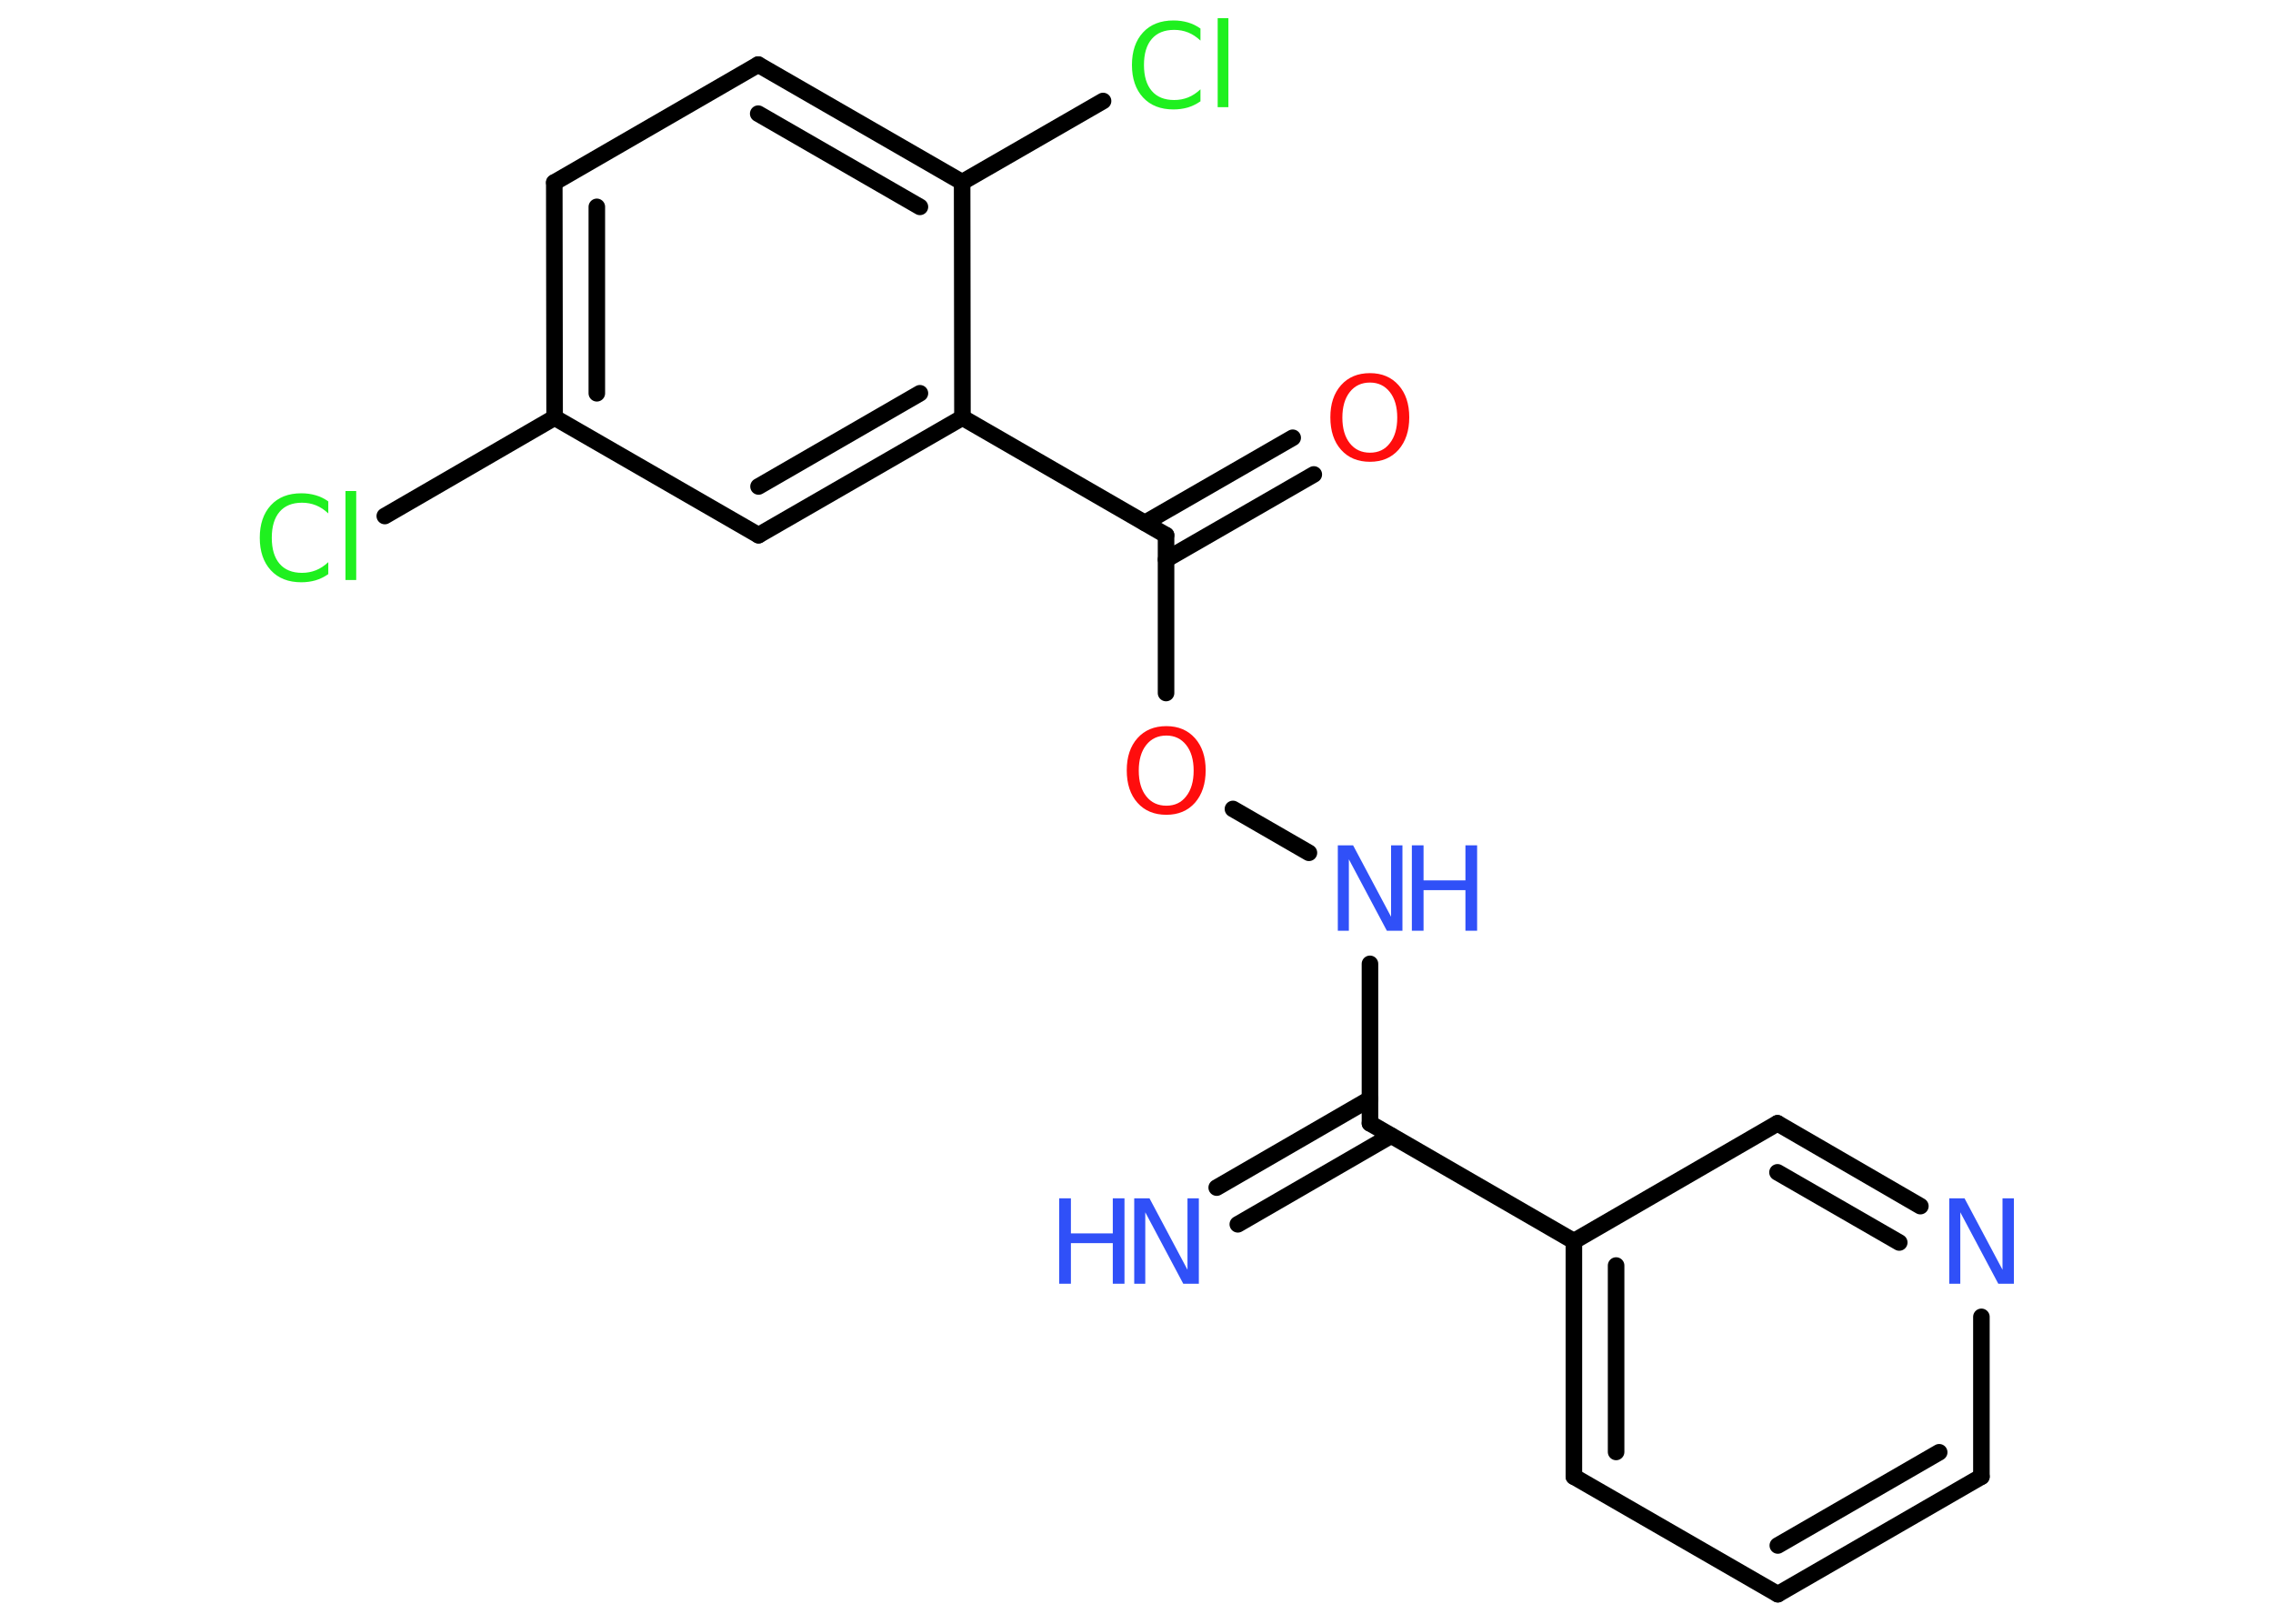 <?xml version='1.0' encoding='UTF-8'?>
<!DOCTYPE svg PUBLIC "-//W3C//DTD SVG 1.1//EN" "http://www.w3.org/Graphics/SVG/1.1/DTD/svg11.dtd">
<svg version='1.2' xmlns='http://www.w3.org/2000/svg' xmlns:xlink='http://www.w3.org/1999/xlink' width='70.0mm' height='50.0mm' viewBox='0 0 70.0 50.0'>
  <desc>Generated by the Chemistry Development Kit (http://github.com/cdk)</desc>
  <g stroke-linecap='round' stroke-linejoin='round' stroke='#000000' stroke-width='.51' fill='#3050F8'>
    <rect x='.0' y='.0' width='70.0' height='50.0' fill='#FFFFFF' stroke='none'/>
    <g id='mol1' class='mol'>
      <g id='mol1bnd1' class='bond'>
        <line x1='37.47' y1='36.57' x2='42.19' y2='33.84'/>
        <line x1='38.12' y1='37.7' x2='42.84' y2='34.97'/>
      </g>
      <line id='mol1bnd2' class='bond' x1='42.19' y1='34.59' x2='42.19' y2='29.68'/>
      <line id='mol1bnd3' class='bond' x1='40.31' y1='26.26' x2='37.97' y2='24.91'/>
      <line id='mol1bnd4' class='bond' x1='35.91' y1='21.34' x2='35.91' y2='16.48'/>
      <g id='mol1bnd5' class='bond'>
        <line x1='35.26' y1='16.1' x2='39.81' y2='13.48'/>
        <line x1='35.91' y1='17.23' x2='40.46' y2='14.61'/>
      </g>
      <line id='mol1bnd6' class='bond' x1='35.91' y1='16.48' x2='29.64' y2='12.86'/>
      <g id='mol1bnd7' class='bond'>
        <line x1='23.36' y1='16.48' x2='29.64' y2='12.86'/>
        <line x1='23.36' y1='14.98' x2='28.33' y2='12.11'/>
      </g>
      <line id='mol1bnd8' class='bond' x1='23.36' y1='16.48' x2='17.08' y2='12.86'/>
      <line id='mol1bnd9' class='bond' x1='17.08' y1='12.86' x2='11.85' y2='15.89'/>
      <g id='mol1bnd10' class='bond'>
        <line x1='17.07' y1='5.62' x2='17.08' y2='12.86'/>
        <line x1='18.38' y1='6.37' x2='18.38' y2='12.11'/>
      </g>
      <line id='mol1bnd11' class='bond' x1='17.07' y1='5.62' x2='23.35' y2='1.99'/>
      <g id='mol1bnd12' class='bond'>
        <line x1='29.63' y1='5.61' x2='23.35' y2='1.99'/>
        <line x1='28.33' y1='6.37' x2='23.35' y2='3.5'/>
      </g>
      <line id='mol1bnd13' class='bond' x1='29.64' y1='12.86' x2='29.63' y2='5.61'/>
      <line id='mol1bnd14' class='bond' x1='29.63' y1='5.61' x2='33.97' y2='3.11'/>
      <line id='mol1bnd15' class='bond' x1='42.19' y1='34.59' x2='48.47' y2='38.22'/>
      <g id='mol1bnd16' class='bond'>
        <line x1='48.47' y1='38.22' x2='48.47' y2='45.47'/>
        <line x1='49.77' y1='38.97' x2='49.77' y2='44.71'/>
      </g>
      <line id='mol1bnd17' class='bond' x1='48.47' y1='45.47' x2='54.75' y2='49.09'/>
      <g id='mol1bnd18' class='bond'>
        <line x1='54.75' y1='49.09' x2='61.02' y2='45.47'/>
        <line x1='54.75' y1='47.59' x2='59.72' y2='44.72'/>
      </g>
      <line id='mol1bnd19' class='bond' x1='61.02' y1='45.47' x2='61.02' y2='40.55'/>
      <g id='mol1bnd20' class='bond'>
        <line x1='59.14' y1='37.14' x2='54.74' y2='34.59'/>
        <line x1='58.49' y1='38.26' x2='54.74' y2='36.1'/>
      </g>
      <line id='mol1bnd21' class='bond' x1='48.47' y1='38.22' x2='54.74' y2='34.59'/>
      <g id='mol1atm1' class='atom'>
        <path d='M34.92 36.9h.48l1.17 2.2v-2.2h.35v2.63h-.48l-1.17 -2.2v2.2h-.34v-2.63z' stroke='none'/>
        <path d='M32.62 36.9h.36v1.08h1.29v-1.08h.36v2.63h-.36v-1.25h-1.29v1.25h-.36v-2.63z' stroke='none'/>
      </g>
      <g id='mol1atm3' class='atom'>
        <path d='M41.19 26.03h.48l1.17 2.2v-2.2h.35v2.63h-.48l-1.17 -2.2v2.2h-.34v-2.63z' stroke='none'/>
        <path d='M43.48 26.03h.36v1.08h1.29v-1.08h.36v2.63h-.36v-1.25h-1.29v1.25h-.36v-2.63z' stroke='none'/>
      </g>
      <path id='mol1atm4' class='atom' d='M35.92 22.65q-.39 .0 -.62 .29q-.23 .29 -.23 .79q.0 .5 .23 .79q.23 .29 .62 .29q.39 .0 .61 -.29q.23 -.29 .23 -.79q.0 -.5 -.23 -.79q-.23 -.29 -.61 -.29zM35.92 22.36q.55 .0 .88 .37q.33 .37 .33 .99q.0 .62 -.33 1.0q-.33 .37 -.88 .37q-.56 .0 -.89 -.37q-.33 -.37 -.33 -1.0q.0 -.62 .33 -.99q.33 -.37 .89 -.37z' stroke='none' fill='#FF0D0D'/>
      <path id='mol1atm6' class='atom' d='M42.19 11.78q-.39 .0 -.62 .29q-.23 .29 -.23 .79q.0 .5 .23 .79q.23 .29 .62 .29q.39 .0 .61 -.29q.23 -.29 .23 -.79q.0 -.5 -.23 -.79q-.23 -.29 -.61 -.29zM42.19 11.49q.55 .0 .88 .37q.33 .37 .33 .99q.0 .62 -.33 1.0q-.33 .37 -.88 .37q-.56 .0 -.89 -.37q-.33 -.37 -.33 -1.0q.0 -.62 .33 -.99q.33 -.37 .89 -.37z' stroke='none' fill='#FF0D0D'/>
      <path id='mol1atm10' class='atom' d='M10.11 15.43v.38q-.18 -.17 -.38 -.25q-.2 -.08 -.43 -.08q-.45 .0 -.69 .28q-.24 .28 -.24 .8q.0 .52 .24 .8q.24 .28 .69 .28q.23 .0 .43 -.08q.2 -.08 .38 -.25v.37q-.19 .13 -.39 .19q-.21 .06 -.44 .06q-.6 .0 -.94 -.37q-.34 -.37 -.34 -1.0q.0 -.63 .34 -1.0q.34 -.37 .94 -.37q.23 .0 .44 .06q.21 .06 .39 .19zM10.64 15.12h.33v2.74h-.33v-2.74z' stroke='none' fill='#1FF01F'/>
      <path id='mol1atm14' class='atom' d='M36.97 .87v.38q-.18 -.17 -.38 -.25q-.2 -.08 -.43 -.08q-.45 .0 -.69 .28q-.24 .28 -.24 .8q.0 .52 .24 .8q.24 .28 .69 .28q.23 .0 .43 -.08q.2 -.08 .38 -.25v.37q-.19 .13 -.39 .19q-.21 .06 -.44 .06q-.6 .0 -.94 -.37q-.34 -.37 -.34 -1.0q.0 -.63 .34 -1.0q.34 -.37 .94 -.37q.23 .0 .44 .06q.21 .06 .39 .19zM37.5 .56h.33v2.74h-.33v-2.74z' stroke='none' fill='#1FF01F'/>
      <path id='mol1atm19' class='atom' d='M60.02 36.9h.48l1.17 2.2v-2.2h.35v2.63h-.48l-1.17 -2.2v2.2h-.34v-2.63z' stroke='none'/>
    </g>
  </g>
</svg>
